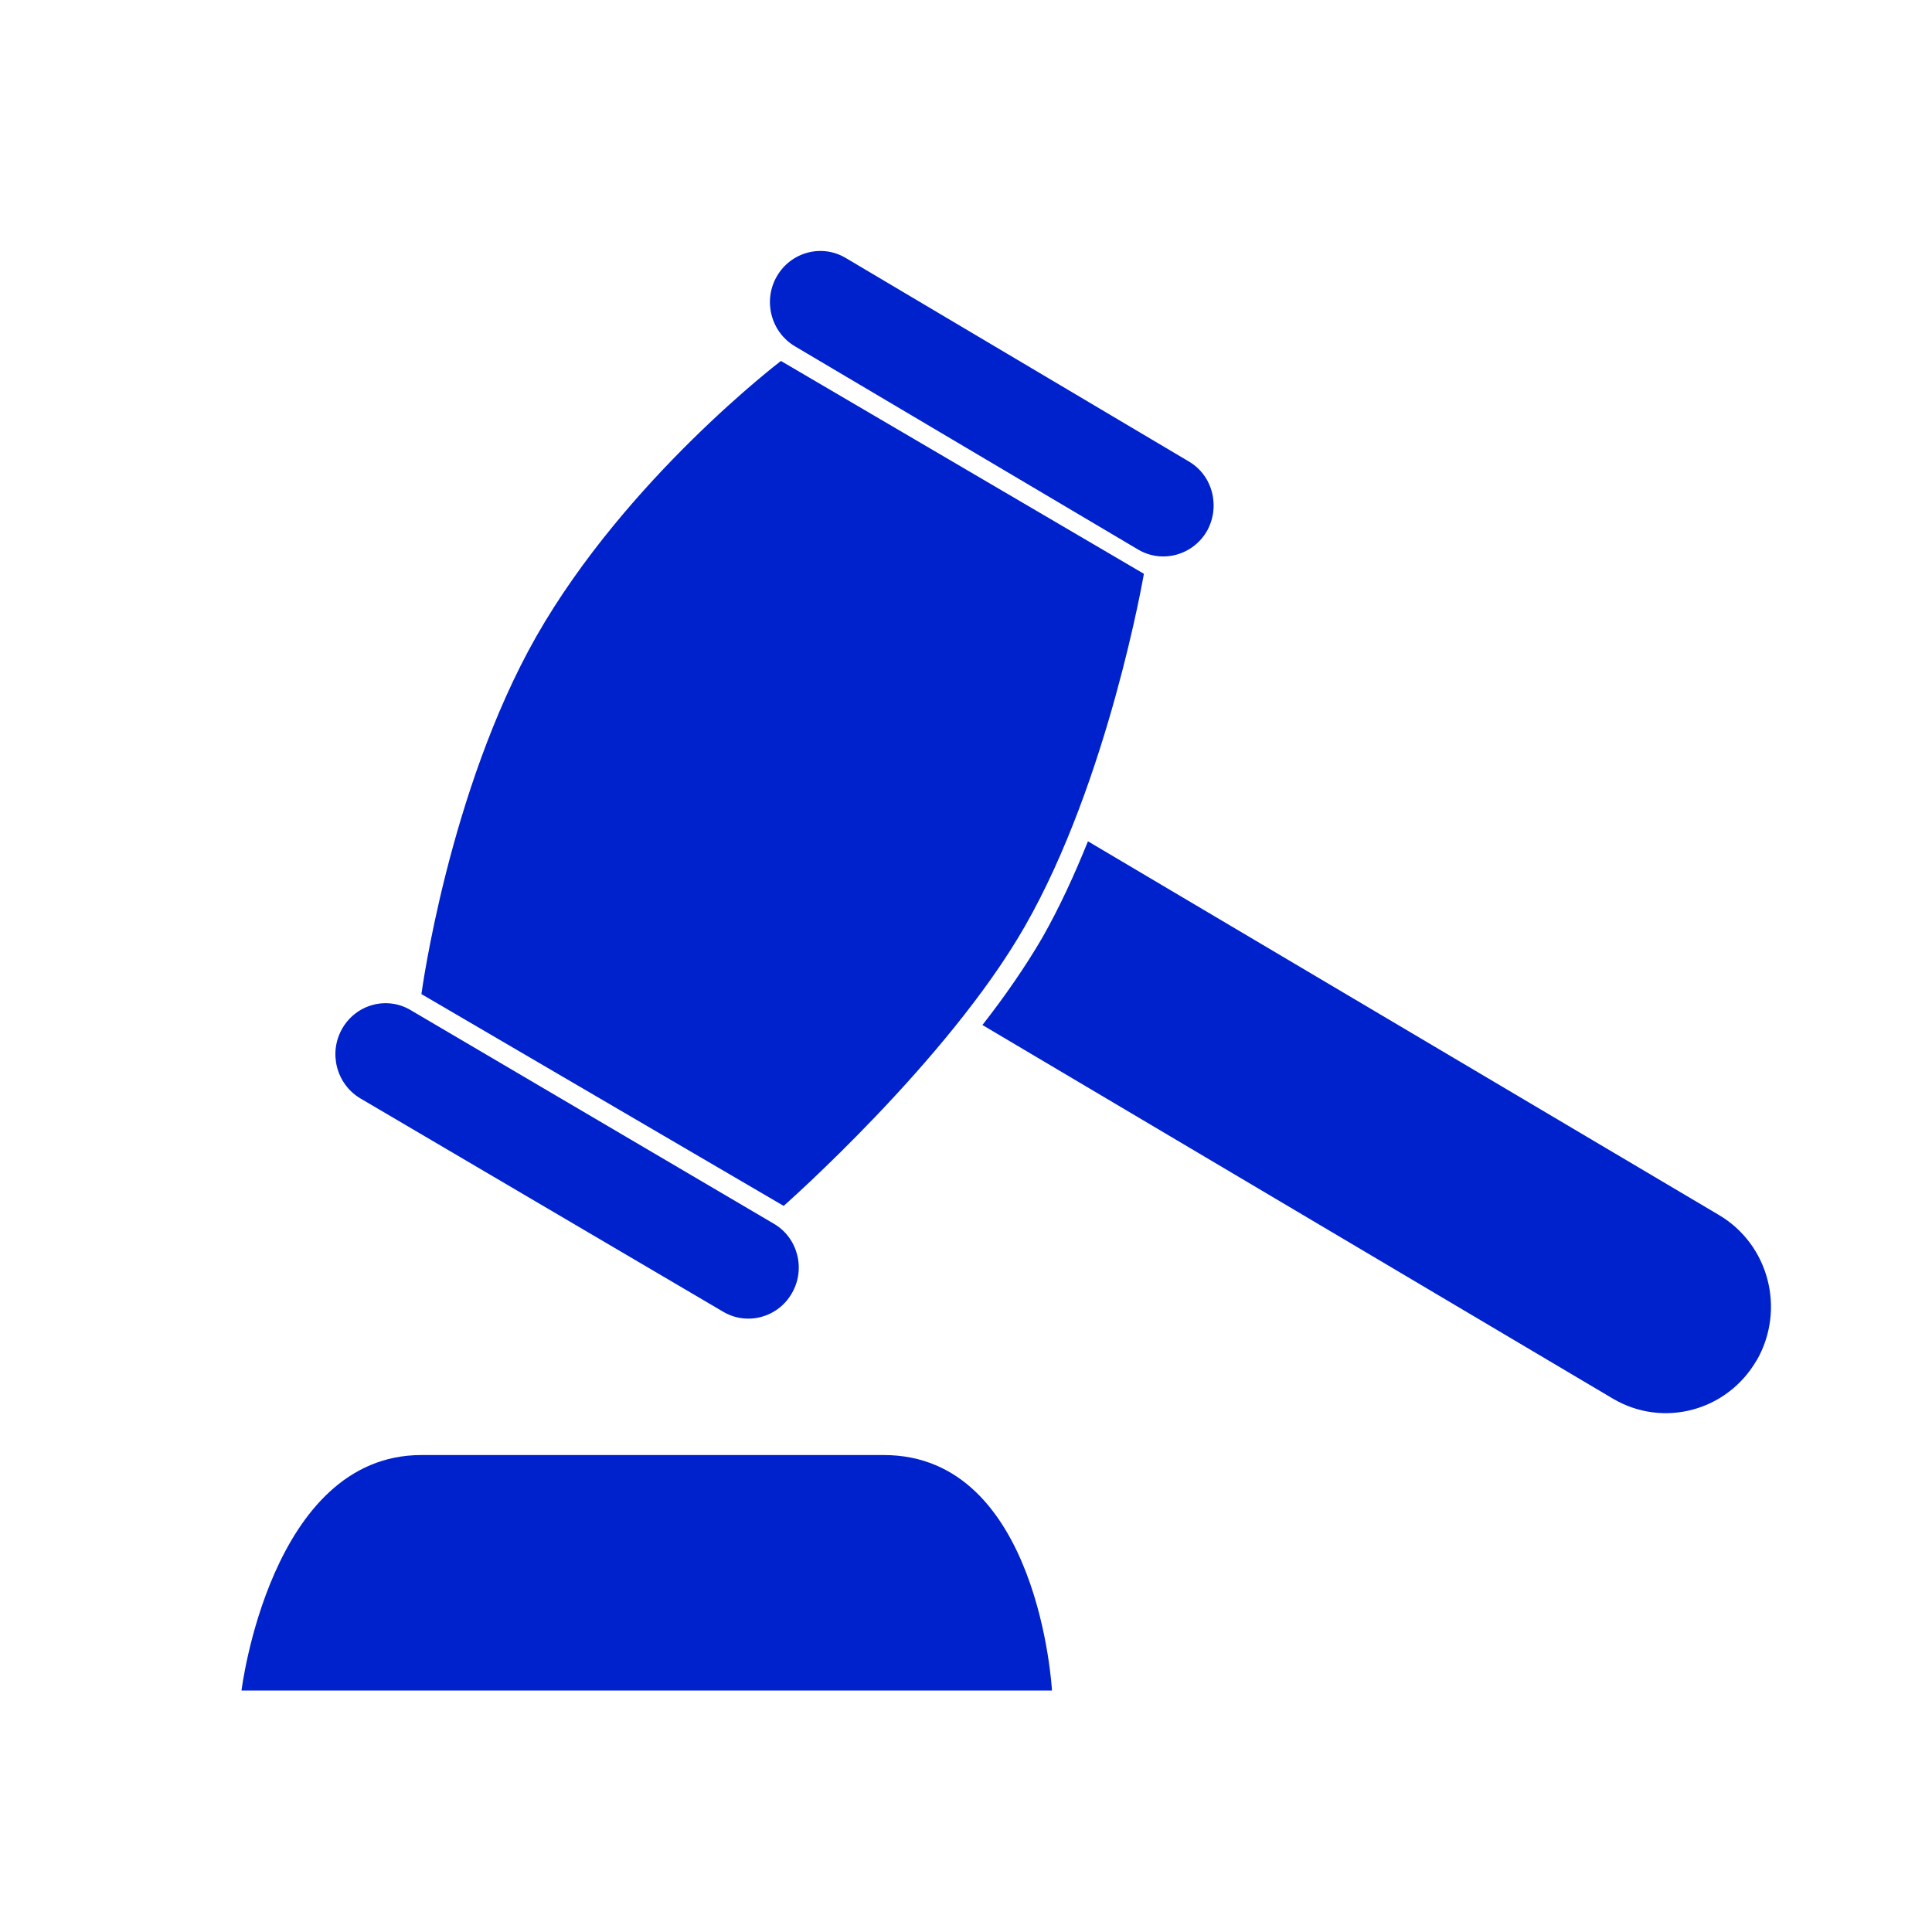 <svg width="24" height="24" viewBox="0 0 24 24" fill="none" xmlns="http://www.w3.org/2000/svg">
    <path d="M9.65 3.433C9.475 3.736 9.577 4.125 9.875 4.302L14.137 6.826C14.435 7.003 14.818 6.899 14.993 6.597C15.163 6.294 15.065 5.905 14.767 5.732L10.505 3.204C10.207 3.027 9.824 3.131 9.65 3.433Z" fill="#0022CD"/>
    <path d="M4.252 12.776C4.077 13.079 4.179 13.468 4.477 13.645L8.982 16.294C9.28 16.471 9.663 16.368 9.837 16.065C10.012 15.763 9.91 15.374 9.612 15.201L5.108 12.552C4.81 12.37 4.426 12.474 4.252 12.776Z" fill="#0022CD"/>
    <path d="M12.204 12.733L20.037 17.375C20.659 17.742 21.455 17.53 21.821 16.899C21.821 16.899 21.821 16.895 21.825 16.895C22.183 16.264 21.974 15.46 21.353 15.093L13.515 10.451C13.349 10.862 13.162 11.273 12.945 11.653C12.736 12.011 12.481 12.379 12.204 12.733Z" fill="#0022CD"/>
    <path d="M5.235 12.349L9.735 14.98C9.735 14.98 11.774 13.183 12.732 11.506C13.771 9.691 14.21 7.128 14.21 7.128L9.701 4.484C9.701 4.484 7.781 5.944 6.662 7.906C5.572 9.825 5.235 12.349 5.235 12.349Z" fill="#0022CD"/>
    <path d="M3 21H13.068C13.068 21 12.911 18.075 10.978 18.075C9.479 18.075 6.597 18.075 5.235 18.075C3.358 18.075 3 21 3 21Z" fill="#0022CD"/>
</svg>

